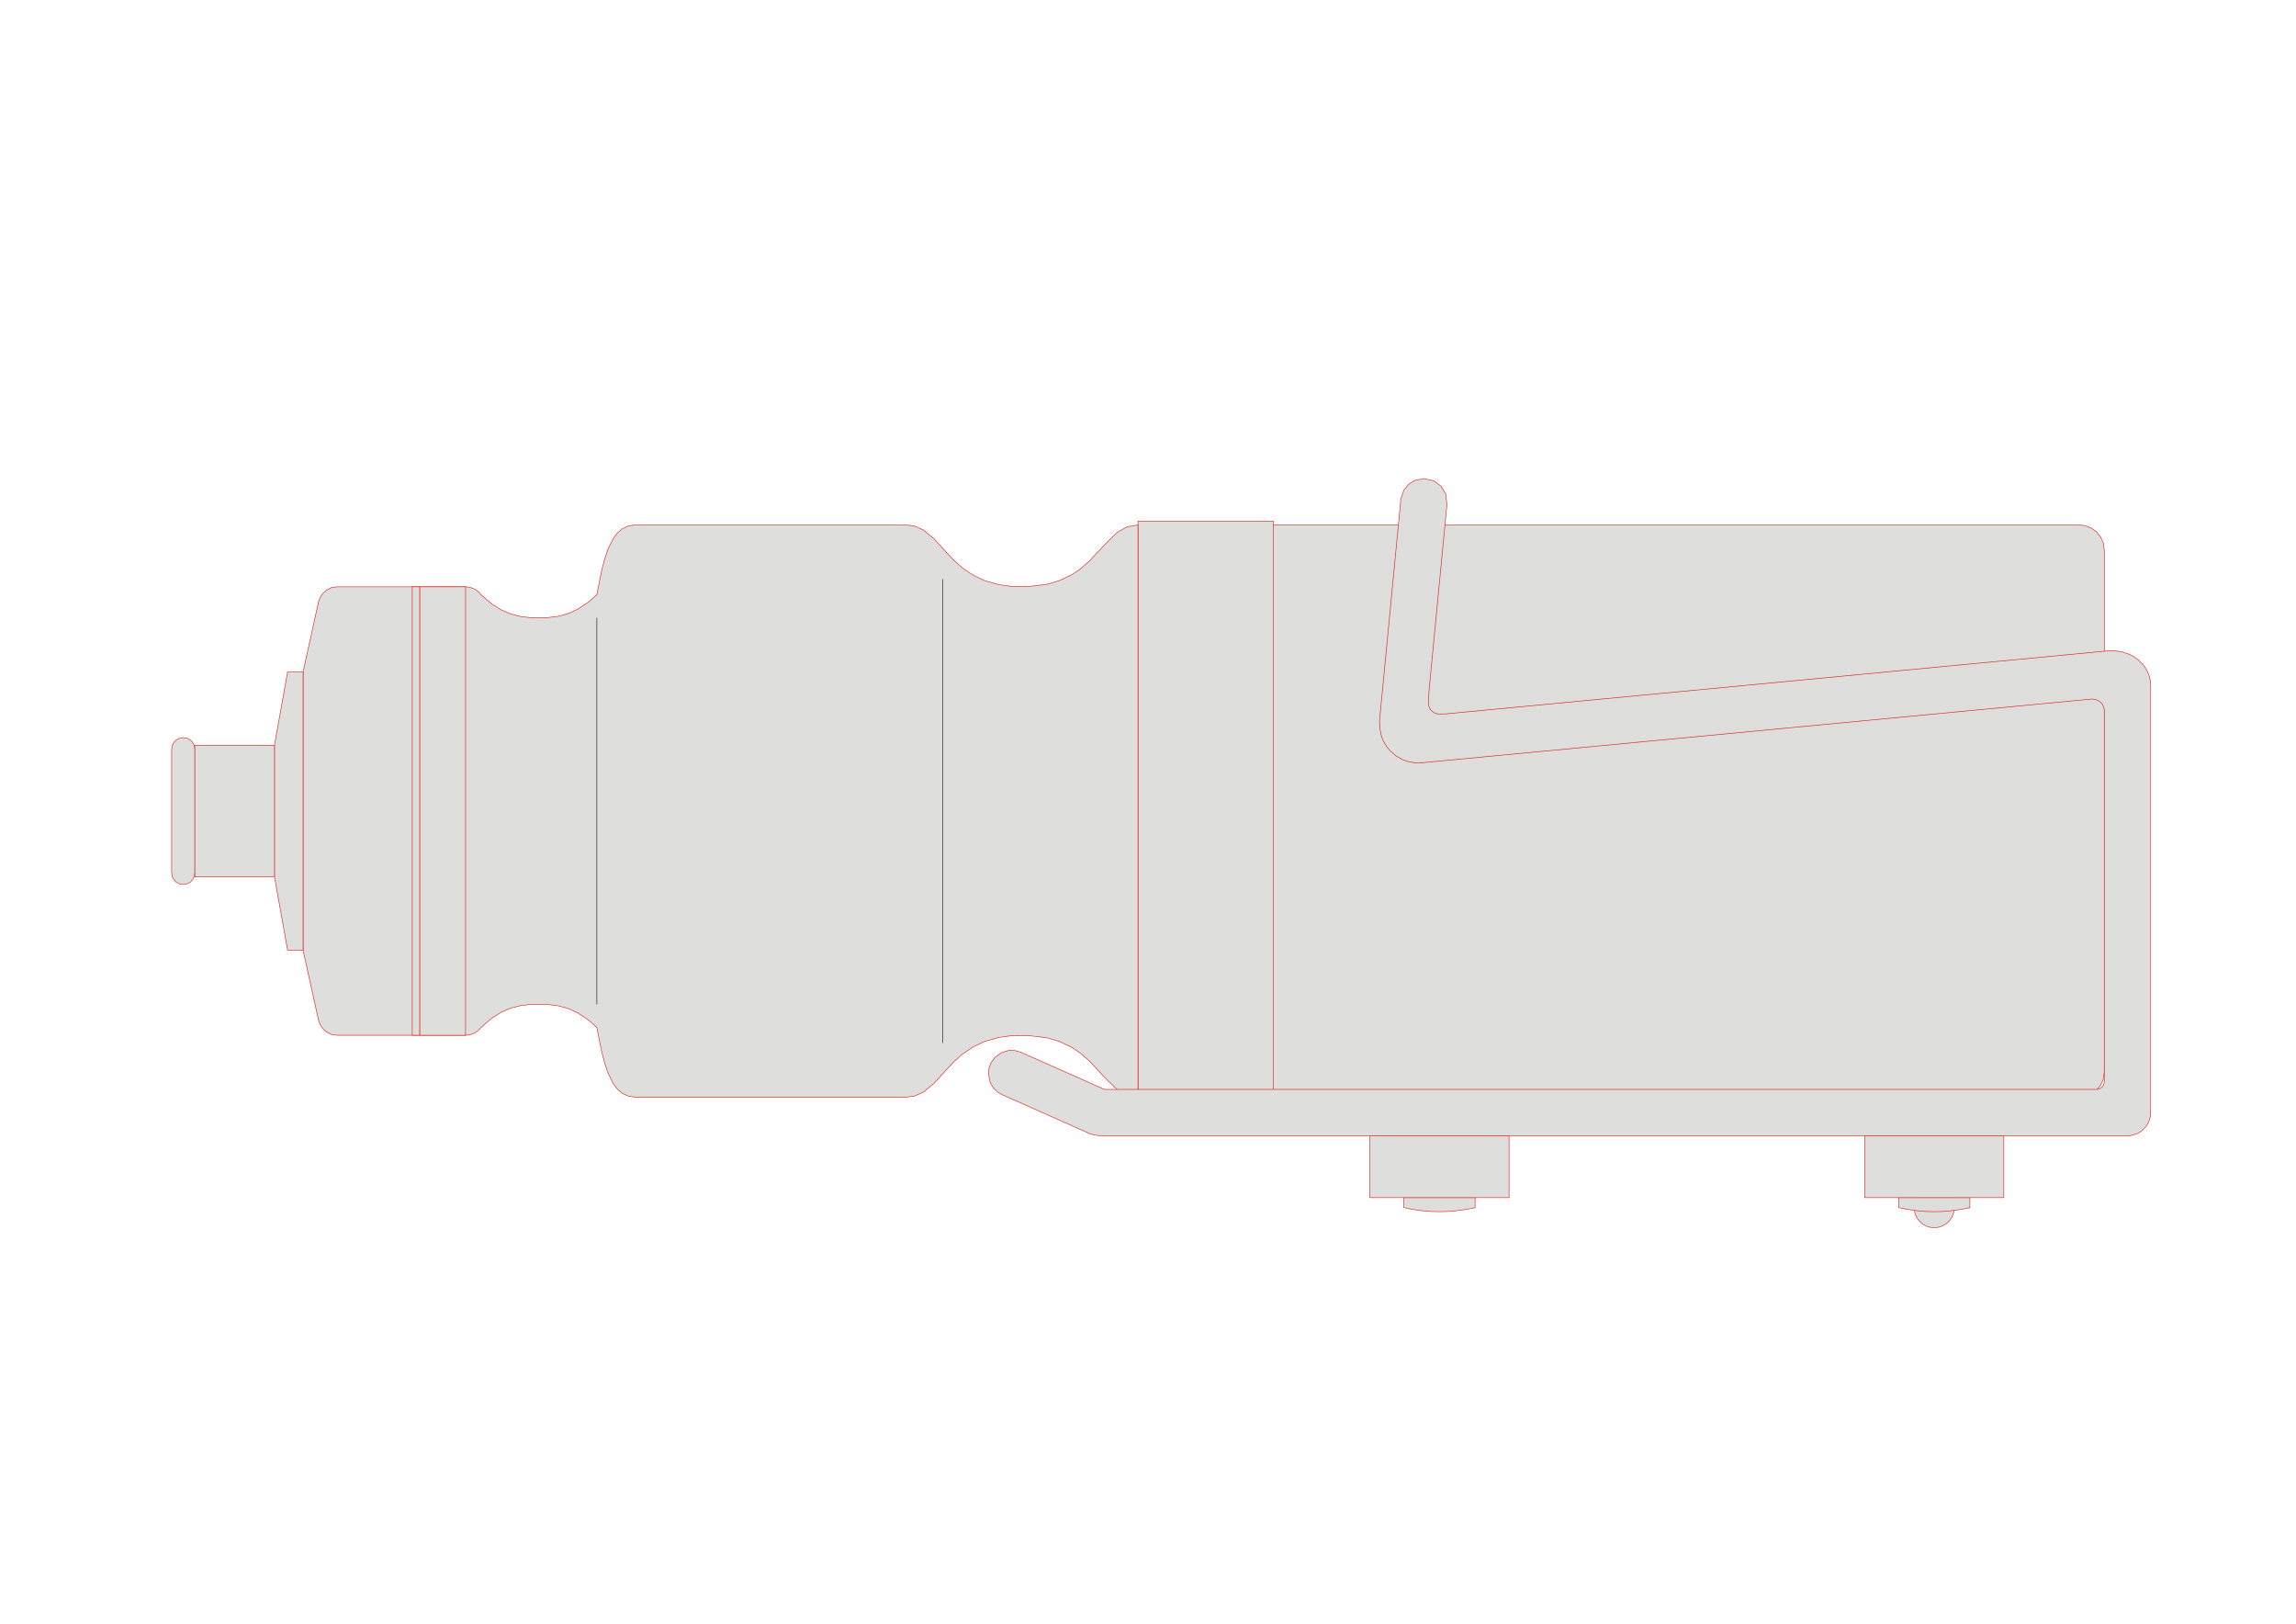 <svg xmlns="http://www.w3.org/2000/svg" width="297mm" height="210mm" viewBox="0 0 297 210" xml:space="preserve" style="shape-rendering:geometricPrecision;text-rendering:geometricPrecision;image-rendering:optimizeQuality;fill-rule:evenodd;clip-rule:evenodd"><defs><style type="text/css">.str0,.str1{stroke-width:.076}.str1{stroke:#1f1a17}.str0{stroke:#da251d}.fil1{fill:none}.fil0{fill:#dededd}</style></defs><g id="Ebene_x0020_1"><polygon points="271.194 140.999 270.569 141.466 269.697 141.809 268.954 141.895 157.205 141.895 157.205 104.895 157.205 67.895 268.954 67.895 269.697 67.981 270.569 68.324 271.194 68.79 271.686 69.383 272.048 70.147 272.205 71.146 272.205 104.895 272.205 138.644 272.048 139.643 271.686 140.406" class="fil0 str0"/><polygon points="164.703 142.395 147.205 142.395 147.205 104.895 147.205 104.895 147.205 104.895 147.205 67.395 164.703 67.395 164.703 104.895 164.703 104.895 164.703 104.895" class="fil0 str0"/><polygon points="62.026 133.122 61.63 133.458 61.197 133.695 60.653 133.856 60.22 133.895 43.642 133.895 42.878 133.8 42.252 133.471 41.748 133.025 41.411 132.522 41.206 131.956 39.205 122.895 39.205 104.895 39.209 104.893 39.205 104.895 39.205 86.894 41.206 77.834 41.411 77.267 41.748 76.765 42.252 76.319 42.878 75.99 43.642 75.894 60.22 75.894 60.653 75.934 61.197 76.095 61.63 76.332 62.026 76.668 62.205 76.894 63.643 78.132 64.814 78.864 66.03 79.394 67.444 79.752 68.59 79.873 69.705 79.894 70.835 79.873 72.241 79.702 73.559 79.33 74.756 78.778 76.143 77.846 77.205 76.894 77.818 73.834 78.211 72.32 78.67 70.966 79.332 69.627 79.879 68.907 80.473 68.396 81.273 68.022 82.205 67.894 117.205 67.894 118.269 68.027 119.462 68.55 120.147 69.123 120.833 69.696 122.035 71.016 123.412 72.492 124.521 73.474 125.939 74.427 127.376 75.097 129.19 75.614 130.777 75.836 132.958 75.862 135.419 75.572 137.082 75.079 138.651 74.324 139.687 73.63 140.921 72.567 142.874 70.46 144.512 68.854 145.814 68.127 147.205 67.894 147.205 104.895 147.205 141.896 145.814 141.662 144.512 140.936 142.874 139.33 140.921 137.223 139.687 136.16 138.651 135.466 137.082 134.711 135.419 134.218 132.958 133.928 130.777 133.954 129.19 134.176 127.376 134.693 125.939 135.363 124.521 136.316 123.412 137.298 122.035 138.774 120.833 140.094 120.147 140.667 119.462 141.24 118.269 141.763 117.205 141.896 82.205 141.896 81.273 141.768 80.473 141.394 79.879 140.883 79.332 140.162 78.67 138.824 78.211 137.47 77.818 135.956 77.205 132.896 76.143 131.944 74.756 131.012 73.559 130.46 72.241 130.088 70.835 129.917 69.705 129.896 68.59 129.917 67.444 130.038 66.03 130.396 64.814 130.926 63.643 131.659 62.205 132.896" class="fil0 str0"/><polygon points="190.812 154.895 190.812 156.189 189.827 156.386 189.07 156.503 188.123 156.62 187.209 156.689 186.205 156.71 185.201 156.689 184.287 156.62 183.341 156.503 182.583 156.386 181.599 156.189 181.599 154.895" class="fil0 str0"/><circle id="center_00" cx="250.205" cy="156.189" r="2.592" class="fil0 str0"/><polygon points="254.812 154.895 254.812 156.189 253.827 156.386 253.07 156.503 252.123 156.62 251.209 156.689 250.205 156.71 249.201 156.689 248.287 156.62 247.341 156.503 246.583 156.386 245.599 156.189 245.599 154.895" class="fil0 str0"/><rect width="5.934" height="58.001" x="54.286" y="75.894" class="fil0 str0"/><rect width="18" height="8.001" x="177.205" y="146.895" class="fil0 str0"/><rect width="18" height="8.001" x="241.205" y="146.895" class="fil0 str0"/><polygon points="187.166 65.296 184.857 89.275 184.768 90.831 184.776 91.05 184.812 91.273 184.908 91.542 185.095 91.833 185.294 92.03 185.554 92.197 185.839 92.302 186.115 92.342 186.991 92.332 272.686 84.177 273.525 84.162 274.598 84.33 275.427 84.621 275.977 84.907 276.579 85.332 277.154 85.893 277.397 86.199 277.689 86.685 277.702 86.684 277.741 86.77 277.782 86.838 277.777 86.851 277.967 87.277 278.144 87.948 278.205 88.653 278.205 90.857 278.205 143.895 278.154 143.895 278.171 144.35 277.957 145.091 277.638 145.65 277.006 146.295 276.448 146.626 275.61 146.868 275.205 146.895 142.821 146.895 142.168 146.868 141.635 146.808 140.963 146.63 140.429 146.378 129.636 141.582 129.044 141.233 128.492 140.69 128.063 139.943 127.854 138.84 127.951 138.081 128.197 137.447 128.689 136.764 129.592 136.118 130.462 135.866 131.302 135.874 132.072 136.099 142.865 140.895 142.866 140.895 271.281 140.895 271.623 140.795 271.852 140.649 272.016 140.472 272.093 140.346 272.148 140.22 272.205 139.843 272.205 93.44 272.205 91.881 272.14 91.48 271.961 91.1 271.746 90.84 271.452 90.618 271.016 90.452 270.609 90.408 185.431 98.507 183.986 98.645 183.874 98.612 183.884 98.651 182.93 98.642 182.226 98.517 181.428 98.241 180.626 97.793 179.888 97.173 179.383 96.572 178.963 95.869 178.696 95.21 178.476 94.143 178.453 93.179 178.563 92.038 181.214 64.502 181.621 63.342 182.258 62.599 183.023 62.13 184.189 61.895 185.499 62.196 186.43 62.901 187.024 63.912" class="fil0 str0"/><polygon points="22.8 95.699 23.214 95.477 23.705 95.395 24.256 95.5 24.648 95.729 24.905 95.995 25.124 96.408 25.205 96.895 25.205 104.895 25.205 112.895 25.124 113.382 24.905 113.795 24.648 114.061 24.256 114.29 23.705 114.395 23.214 114.313 22.8 114.092 22.501 113.79 22.301 113.425 22.205 112.895 22.205 104.895 22.205 96.895 22.301 96.365 22.501 96" class="fil0 str0"/><polygon points="37.205 86.894 39.205 86.894 39.205 104.895 39.204 104.893 39.205 104.895 39.205 122.895 37.205 122.895 35.505 113.395 35.505 104.895 35.505 96.395" class="fil0 str0"/><polygon points="25.205 113.395 35.505 113.395 35.505 104.895 35.505 96.395 25.205 96.395 25.205 104.895" class="fil0 str0"/><rect width=".959" height="58.001" x="53.328" y="75.894" class="fil0 str0"/><line x1="77.205" x2="77.205" y1="79.895" y2="129.895" class="fil1 str1"/><line x1="121.962" x2="121.962" y1="74.895" y2="134.895" class="fil1 str1"/></g></svg>
